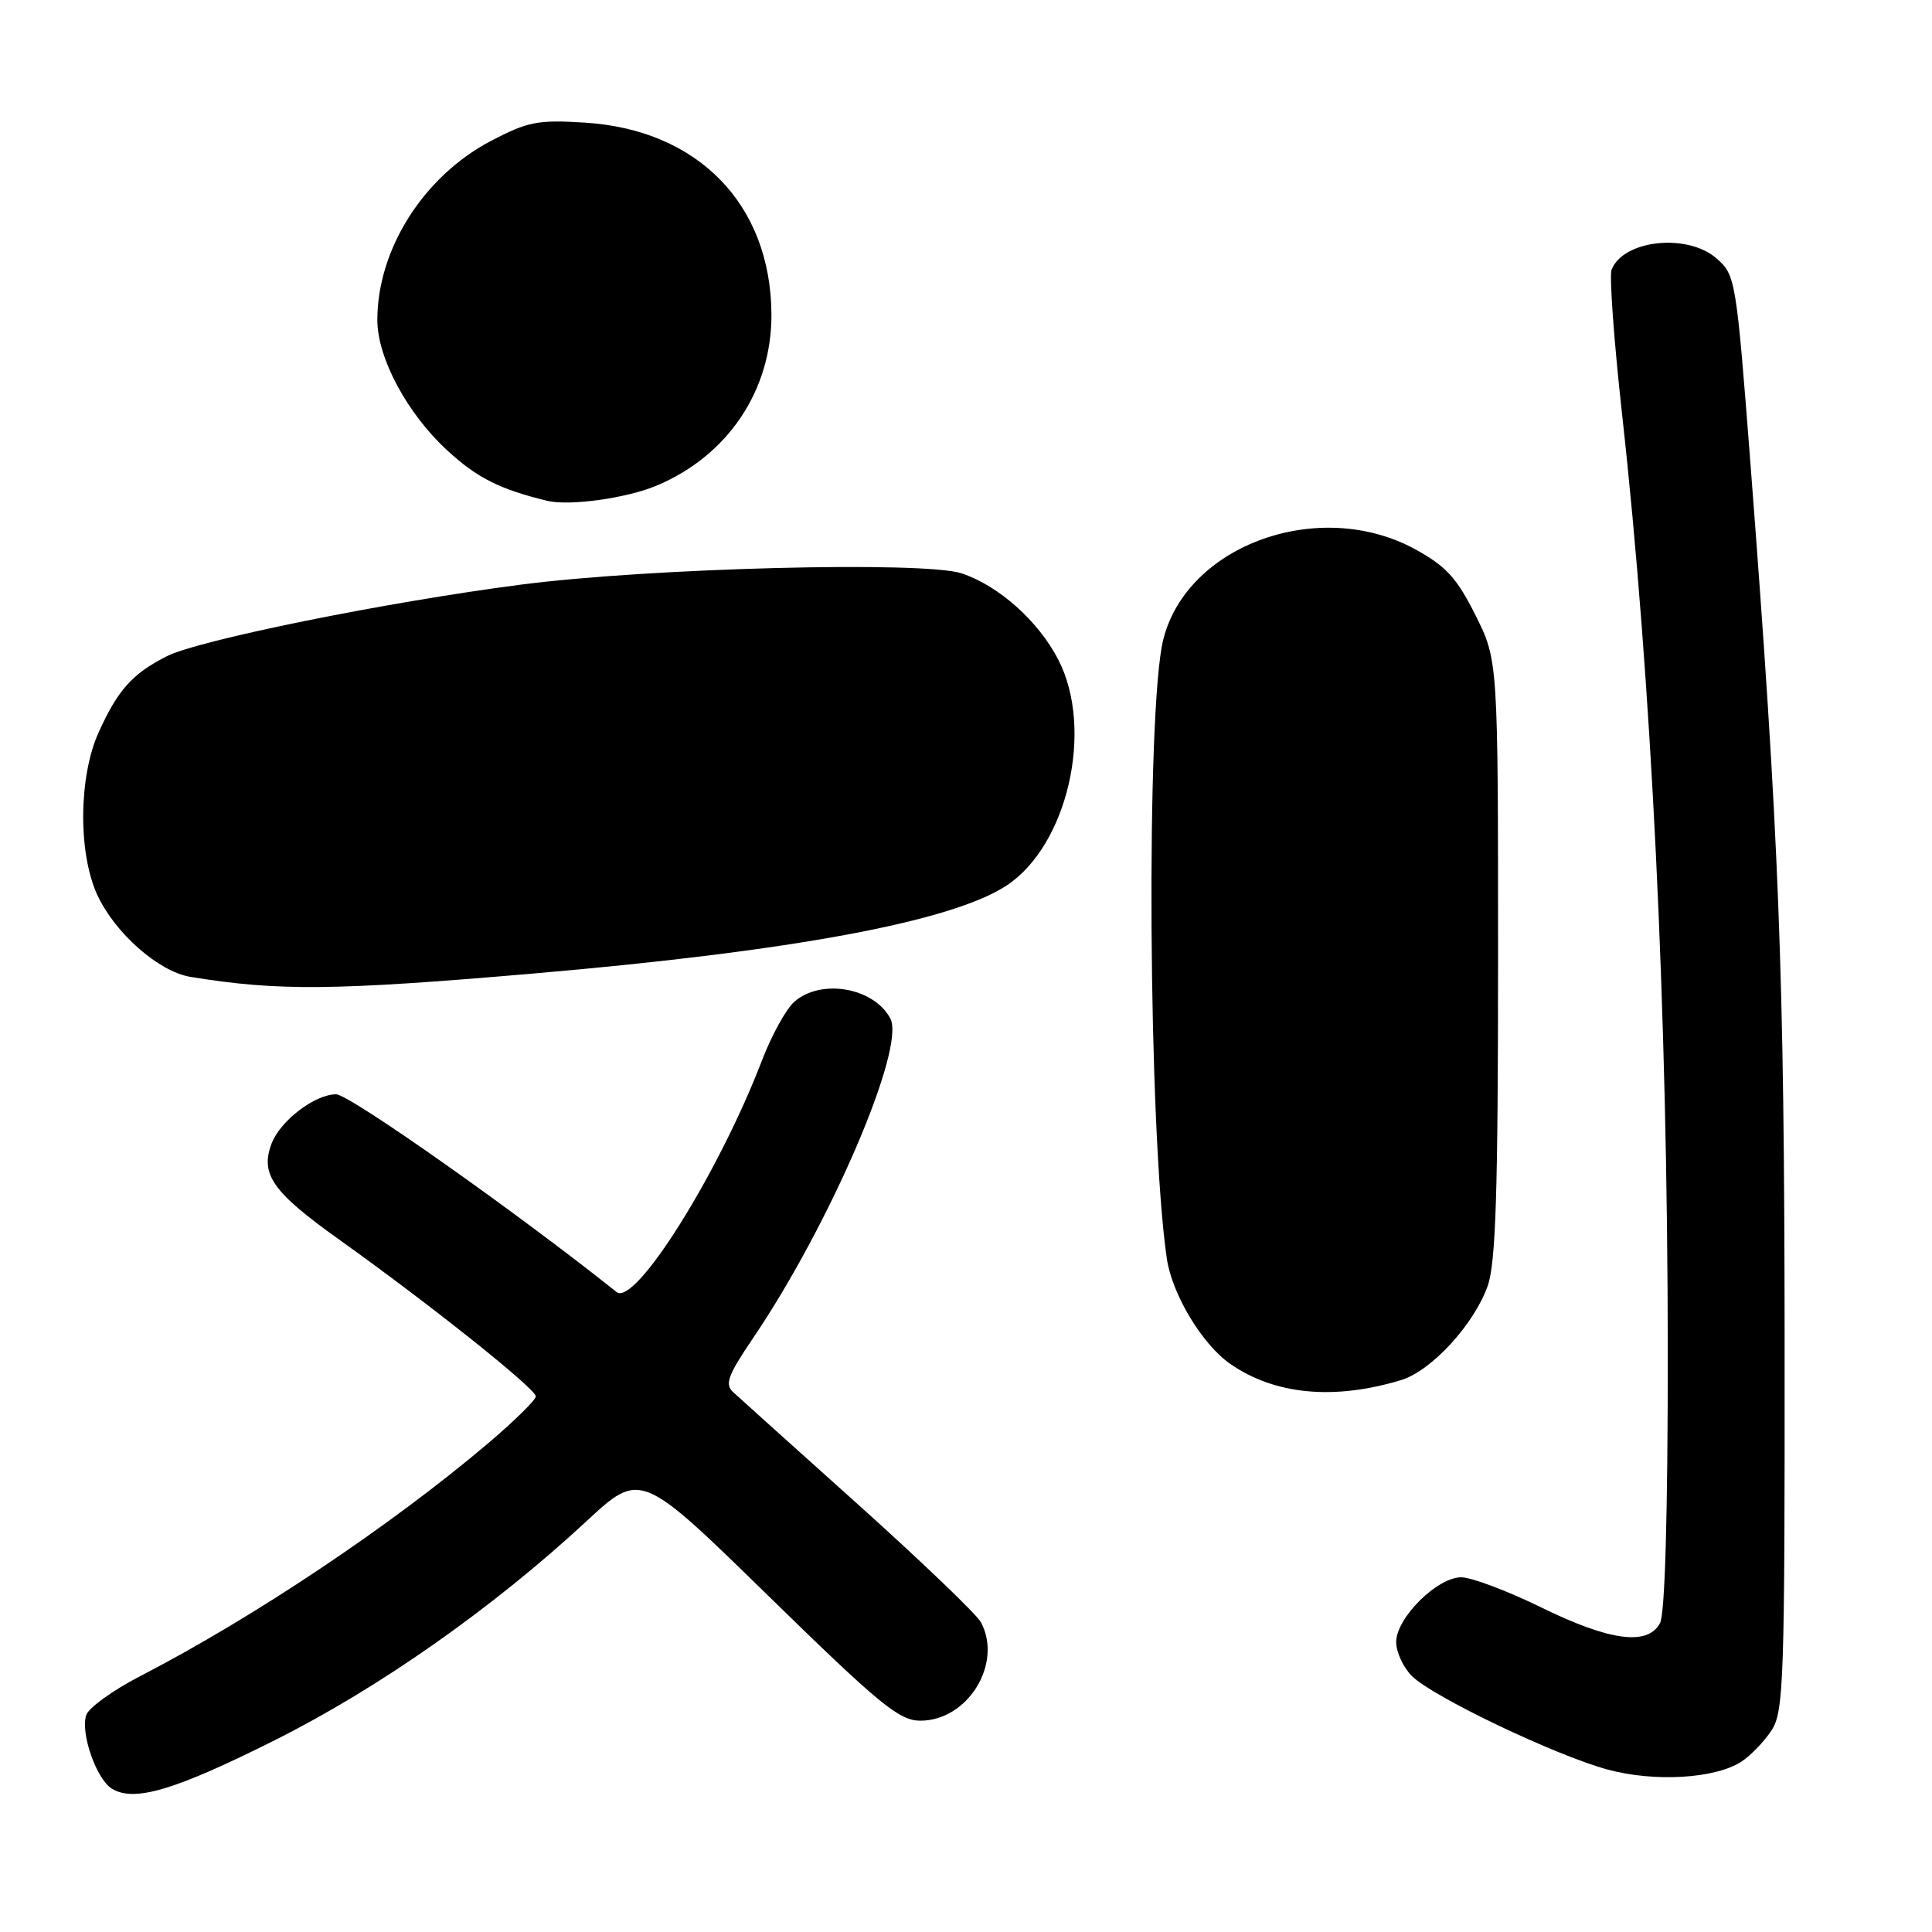 <?xml version="1.0" encoding="UTF-8" standalone="no"?>
<!DOCTYPE svg PUBLIC "-//W3C//DTD SVG 1.1//EN" "http://www.w3.org/Graphics/SVG/1.1/DTD/svg11.dtd" >
<svg xmlns="http://www.w3.org/2000/svg" xmlns:xlink="http://www.w3.org/1999/xlink" version="1.1" viewBox="0 0 256 256">
 <g >
 <path fill="currentColor"
d=" M 36.52 230.53 C 50.29 223.62 65.30 213.07 77.69 201.59 C 84.88 194.92 84.88 194.92 101.81 211.46 C 116.58 225.89 119.15 228.00 121.95 228.00 C 128.24 228.00 132.90 220.43 129.98 214.96 C 129.42 213.91 122.10 206.90 113.73 199.38 C 105.35 191.87 97.89 185.15 97.14 184.46 C 96.01 183.42 96.45 182.23 99.75 177.36 C 109.96 162.31 120.05 138.83 117.97 134.95 C 115.78 130.84 108.77 129.63 105.24 132.75 C 104.16 133.71 102.23 137.20 100.97 140.50 C 95.22 155.50 84.14 173.15 81.70 171.20 C 68.43 160.61 46.29 145.00 44.54 145.00 C 41.73 145.00 37.14 148.50 35.99 151.52 C 34.45 155.58 36.10 157.94 44.87 164.20 C 57.03 172.88 71.00 184.02 71.00 185.03 C 71.00 185.49 68.15 188.30 64.66 191.26 C 51.80 202.16 33.63 214.32 18.59 222.09 C 14.96 223.97 11.73 226.29 11.42 227.27 C 10.65 229.67 12.77 235.75 14.83 237.01 C 17.79 238.83 23.21 237.21 36.52 230.53 Z  M 230.74 233.43 C 231.97 232.63 233.77 230.76 234.74 229.28 C 236.36 226.79 236.50 222.74 236.47 177.54 C 236.44 128.74 235.74 110.83 231.95 61.50 C 230.06 37.01 229.97 36.45 227.46 34.25 C 223.59 30.86 215.07 31.78 213.54 35.75 C 213.23 36.56 213.86 45.16 214.93 54.86 C 218.83 89.99 220.97 133.86 220.99 179.32 C 220.99 200.74 220.62 213.84 219.96 215.07 C 218.34 218.11 213.32 217.45 204.24 213.00 C 199.75 210.80 194.97 209.00 193.62 209.00 C 190.42 209.00 185.00 214.40 185.00 217.58 C 185.00 218.91 185.94 220.94 187.08 222.08 C 189.82 224.82 206.03 232.57 213.00 234.47 C 219.21 236.16 227.26 235.69 230.74 233.43 Z  M 185.68 182.86 C 189.67 181.64 195.33 175.48 197.13 170.38 C 198.20 167.34 198.50 157.90 198.50 127.00 C 198.50 87.50 198.50 87.50 195.50 81.50 C 193.03 76.57 191.61 75.02 187.50 72.77 C 174.84 65.87 157.29 72.17 154.14 84.74 C 151.83 93.98 152.15 149.92 154.61 166.77 C 155.30 171.48 159.27 178.10 162.97 180.69 C 168.87 184.82 176.76 185.57 185.68 182.86 Z  M 70.64 129.00 C 104.92 126.05 126.04 122.13 133.34 117.36 C 141.45 112.07 145.00 96.65 140.23 87.41 C 137.59 82.29 132.32 77.59 127.41 75.97 C 122.41 74.32 86.08 75.25 69.00 77.47 C 51.23 79.77 26.27 84.82 22.07 86.97 C 17.53 89.28 15.61 91.43 13.08 97.02 C 10.43 102.85 10.33 112.93 12.86 118.51 C 15.18 123.60 21.00 128.74 25.23 129.44 C 36.85 131.34 44.25 131.27 70.64 129.00 Z  M 86.95 64.37 C 96.43 60.42 102.27 51.73 102.22 41.64 C 102.14 27.09 92.50 17.18 77.50 16.25 C 71.24 15.85 69.92 16.12 65.00 18.70 C 56.11 23.39 50.00 33.04 50.00 42.40 C 50.00 47.42 53.93 54.76 59.24 59.66 C 63.21 63.32 66.20 64.82 72.50 66.36 C 75.42 67.07 82.97 66.03 86.95 64.37 Z "/>
</g>
</svg>